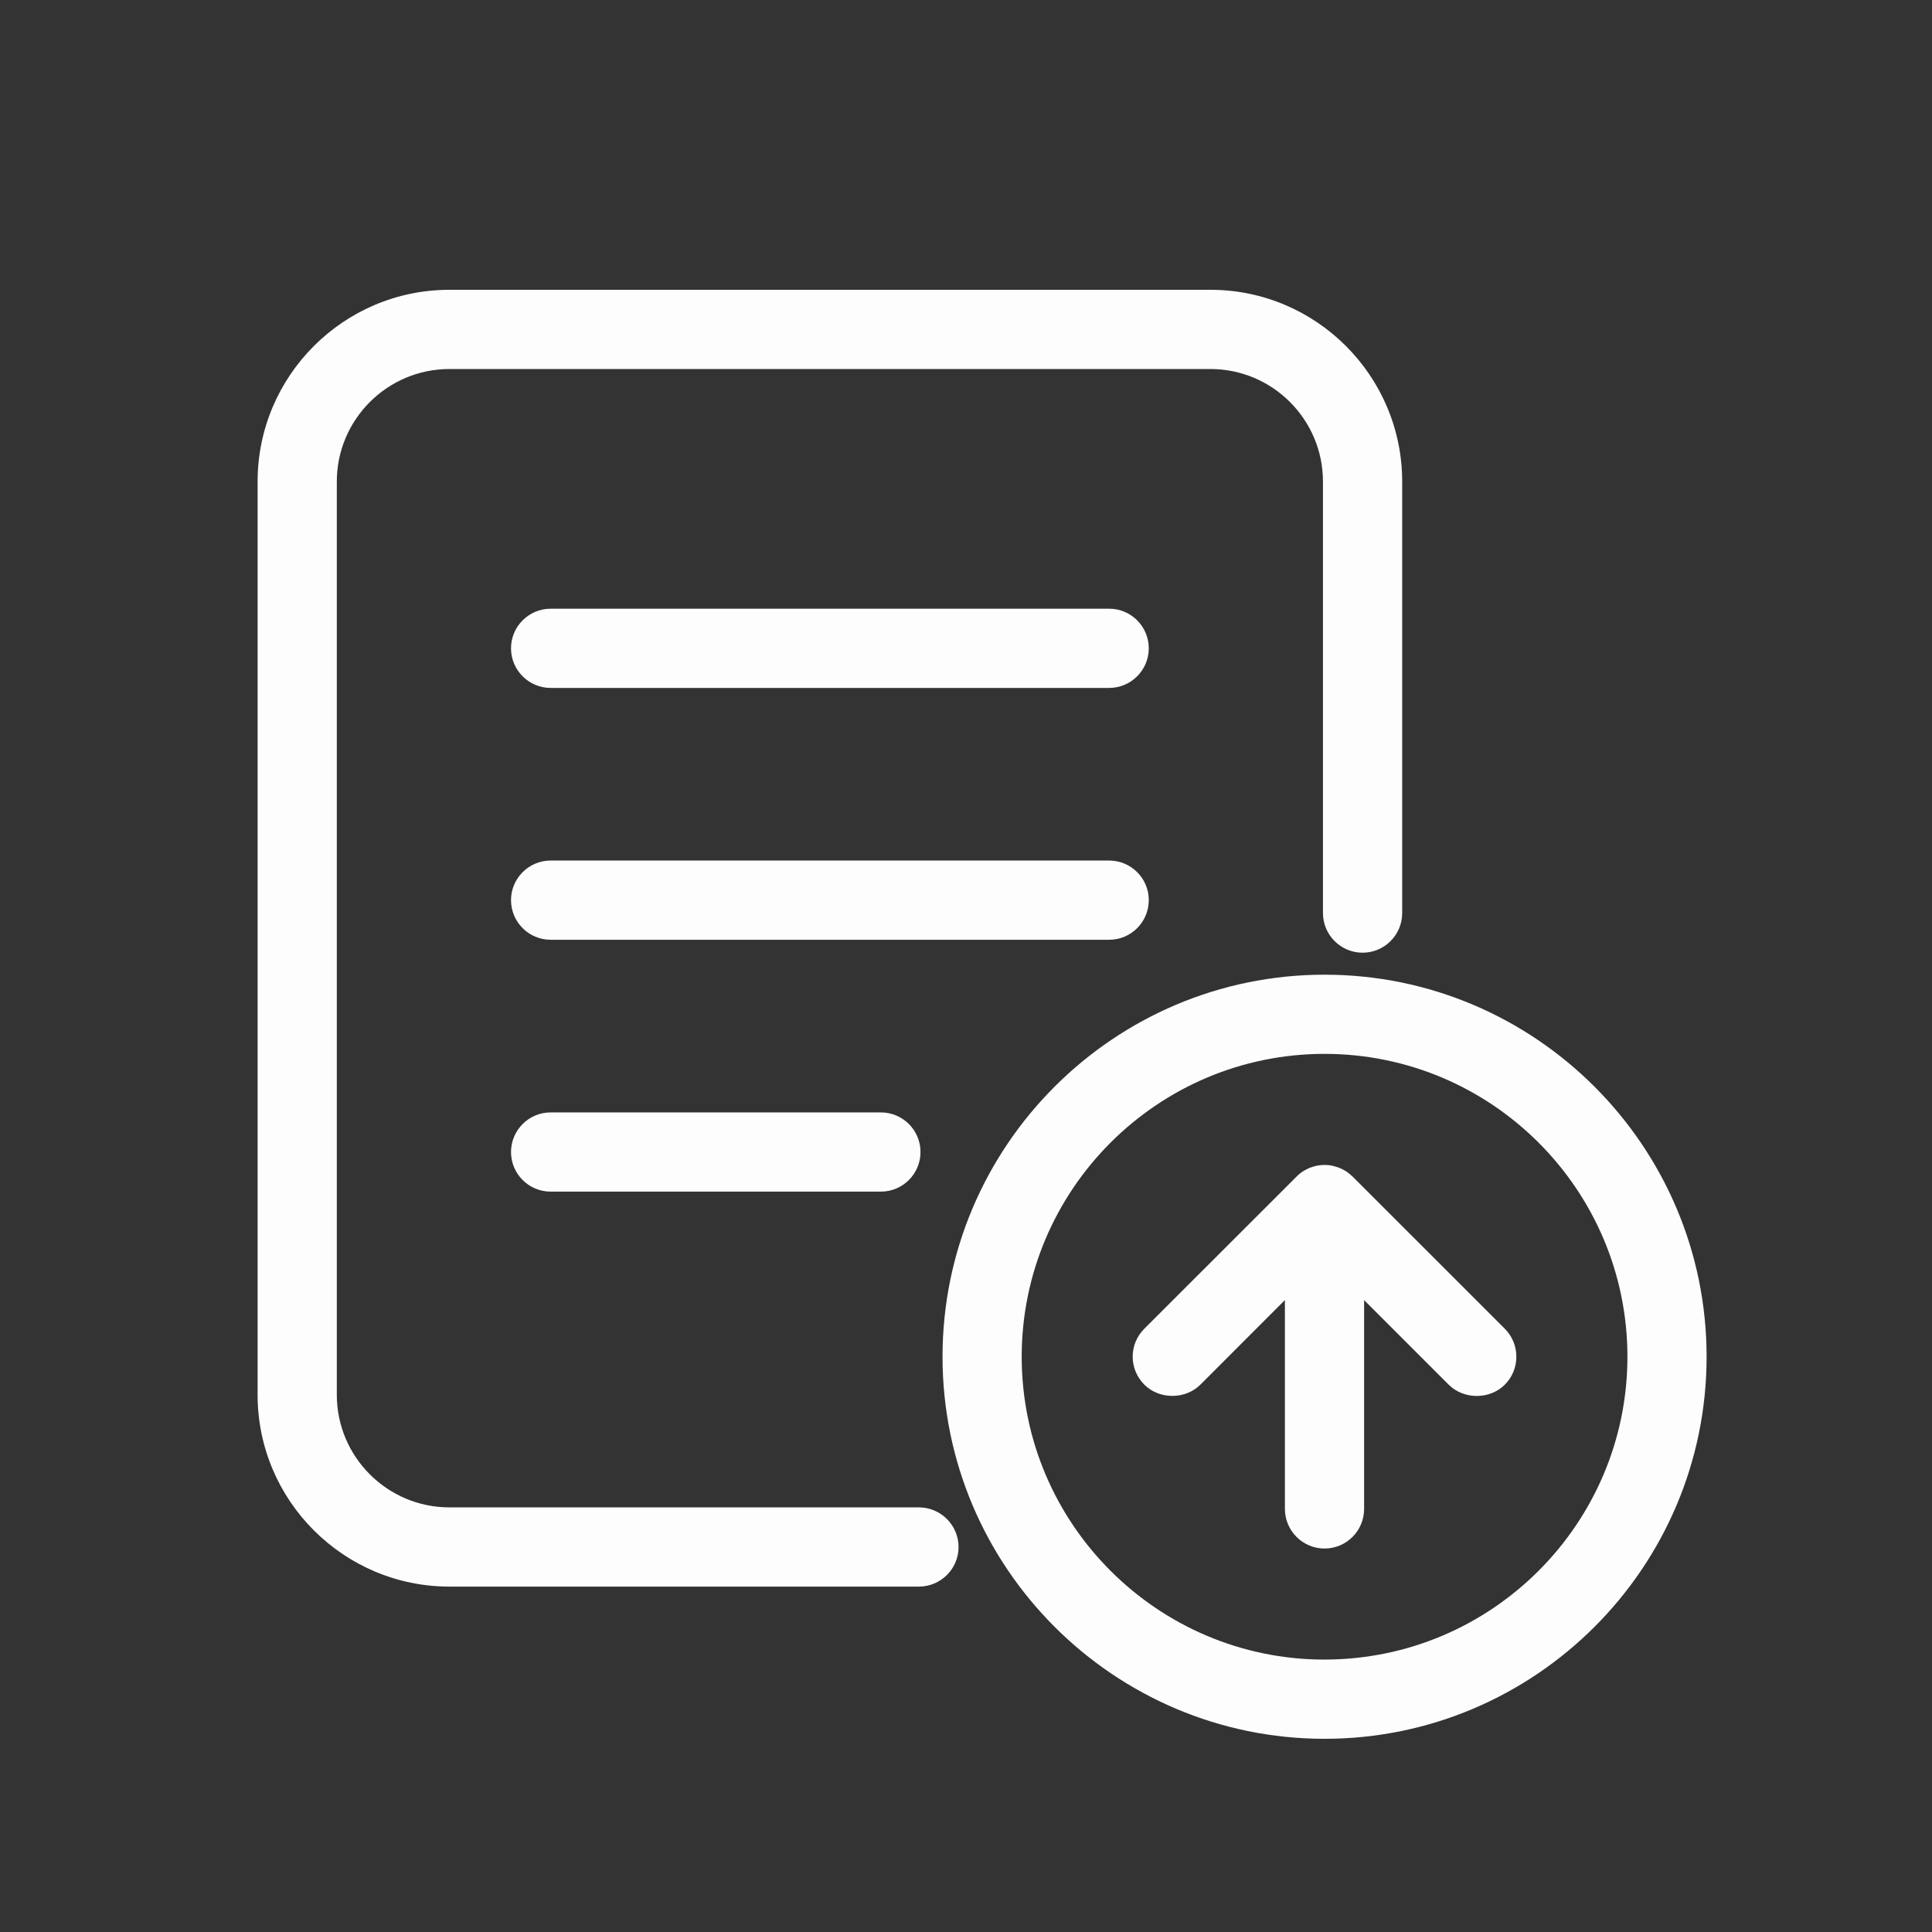 <svg viewBox="0 0 60 60" xmlns="http://www.w3.org/2000/svg">
    <rect x="0" y="0" width="60" height="60" fill="#333333" stroke="none"/>
    <title>
        White
    </title>
    <g fill="none" fill-rule="evenodd">
        <g fill-rule="nonzero" fill="#FDFDFD">
            <path d="M28.538 46.813h-14.58c-1.93 0-3.498-1.57-3.498-3.497v-28.36c0-1.927 1.57-3.496 3.497-3.496H37.59c1.928 0 3.496 1.568 3.496 3.497v13.4c0 .678.553 1.23 1.23 1.23.678 0 1.23-.552 1.23-1.23v-13.4c0-3.285-2.672-5.957-5.955-5.957H13.958C10.672 9 8 11.672 8 14.957v28.36c0 3.284 2.672 5.956 5.957 5.956h14.58c.68 0 1.232-.552 1.232-1.23-.002-.678-.553-1.23-1.232-1.23z"/>
            <path d="M41.135 30.27c-6.542 0-11.864 5.323-11.864 11.865S34.593 54 41.136 54 53 48.677 53 42.135 47.677 30.27 41.135 30.27zm0 21.27c-5.185 0-9.405-4.22-9.405-9.405 0-5.187 4.22-9.406 9.405-9.406 5.187 0 9.406 4.218 9.406 9.405 0 5.186-4.218 9.405-9.405 9.405zM34.448 18.904H17.1c-.678 0-1.23.552-1.23 1.23 0 .678.552 1.23 1.23 1.23h17.346c.678 0 1.23-.552 1.23-1.23 0-.678-.55-1.23-1.228-1.23zM35.677 27.955c0-.678-.552-1.23-1.23-1.23H17.1c-.678 0-1.23.552-1.23 1.23 0 .678.552 1.23 1.23 1.23h17.346c.68 0 1.23-.552 1.23-1.23zM17.1 34.547c-.678 0-1.23.552-1.23 1.23 0 .678.552 1.23 1.23 1.23h10.257c.678 0 1.23-.552 1.23-1.23 0-.678-.552-1.23-1.23-1.23H17.1z"/>
            <path d="M42.005 36.538l-.043-.038c-.043-.04-.09-.078-.144-.115-.03-.02-.06-.036-.106-.06-.038-.02-.077-.042-.108-.052-.035-.015-.07-.026-.133-.044l-.097-.028c-.157-.03-.31-.032-.486.002l-.115.032c-.035.01-.072.022-.096.032-.04.015-.08.035-.13.064-.033.017-.066.034-.1.057-.056.038-.11.083-.143.114l-4.764 4.76c-.233.233-.363.542-.363.87 0 .328.13.637.362.87.463.465 1.274.465 1.74 0l2.625-2.627v6.484c0 .68.553 1.232 1.23 1.232.68 0 1.23-.552 1.23-1.23v-6.485l2.628 2.628c.467.466 1.275.464 1.74 0 .232-.233.36-.542.36-.87 0-.33-.128-.638-.36-.87l-4.728-4.727z"/>
        </g>
    </g>
</svg>